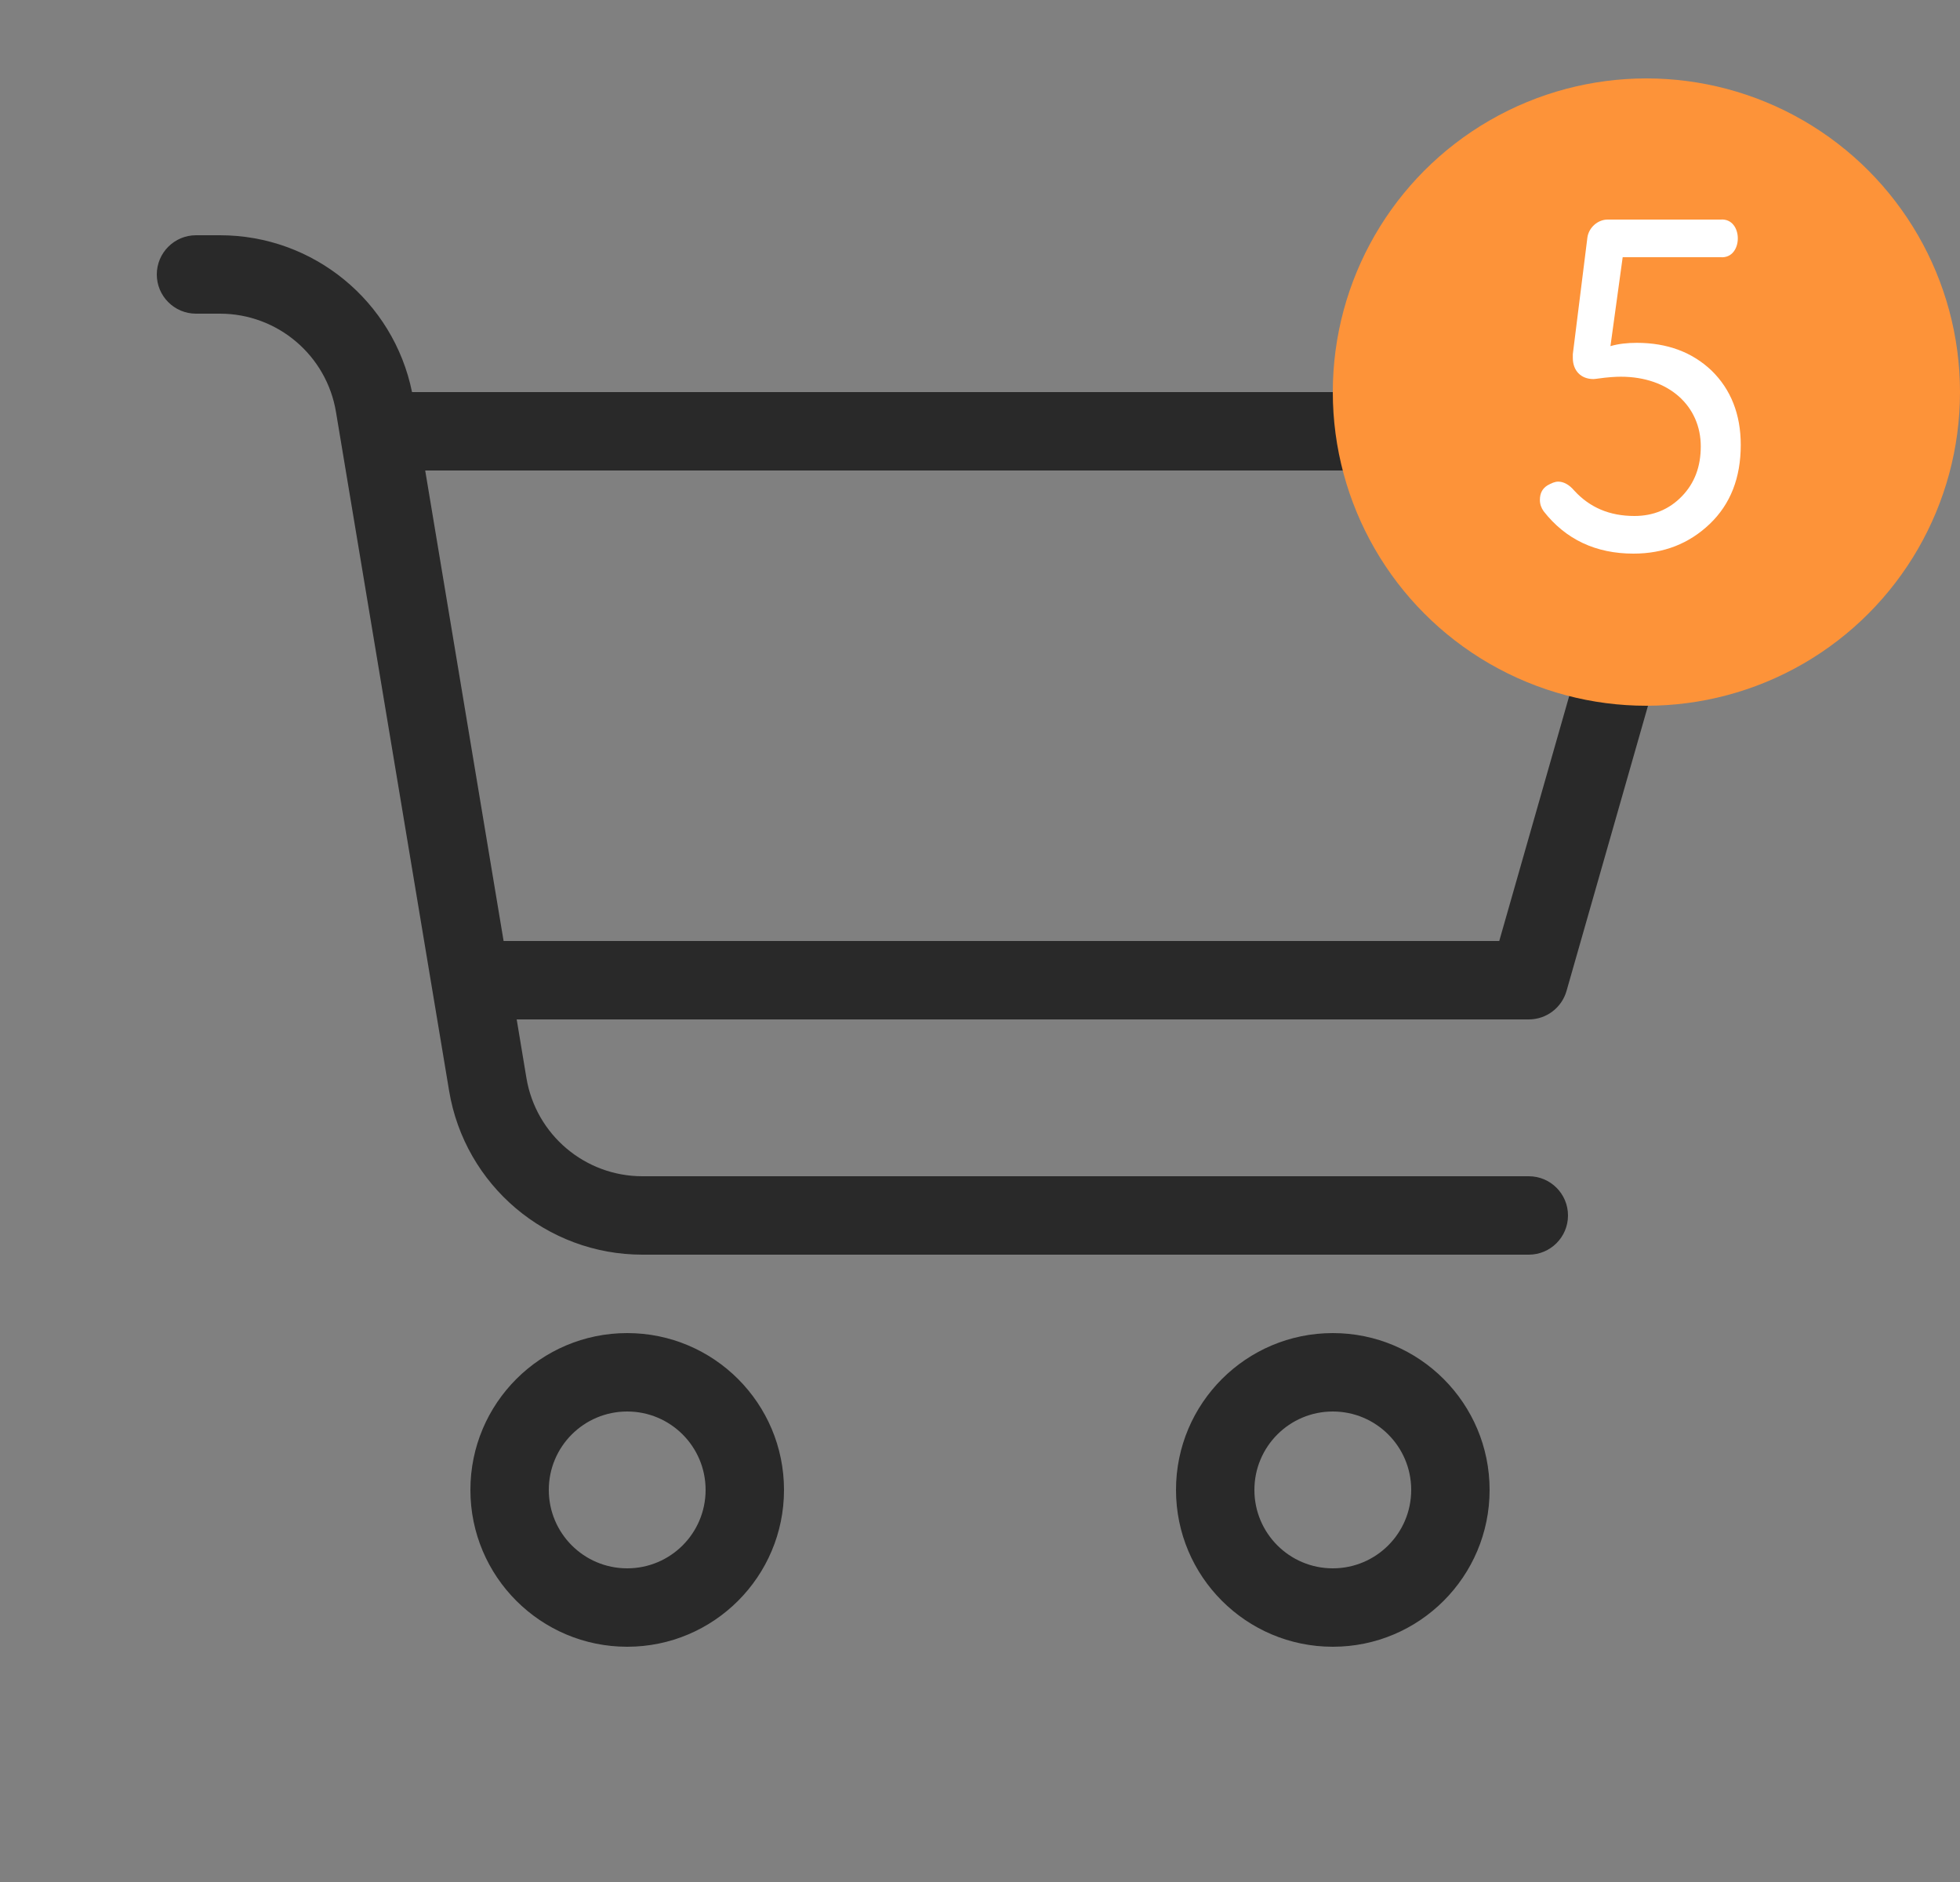 <svg width="50" height="48" viewBox="0 0 50 48" fill="none" xmlns="http://www.w3.org/2000/svg">
<rect x="0" y="0" width="50" height="48" fill="#808080" stroke="none"/>
<path d="M11.017 25.183C11.015 25.172 11.013 25.16 11.011 25.148L8.571 10.507C8.33 9.06 7.078 8 5.611 8H5C4.448 8 4 7.552 4 7C4 6.448 4.448 6 5 6H5.611C7.995 6 10.038 7.681 10.511 10H43C43.664 10 44.144 10.636 43.962 11.275L39.962 25.275C39.839 25.704 39.447 26 39 26H13.181L13.429 27.493C13.67 28.94 14.922 30 16.389 30H39C39.552 30 40 30.448 40 31C40 31.552 39.552 32 39 32H16.389C13.944 32 11.858 30.233 11.457 27.822L11.017 25.183V25.183ZM10.847 12L12.847 24H38.246L41.674 12H10.847ZM16 42C13.791 42 12 40.209 12 38C12 35.791 13.791 34 16 34C18.209 34 20 35.791 20 38C20 40.209 18.209 42 16 42ZM16 40C17.105 40 18 39.105 18 38C18 36.895 17.105 36 16 36C14.895 36 14 36.895 14 38C14 39.105 14.895 40 16 40ZM34 42C31.791 42 30 40.209 30 38C30 35.791 31.791 34 34 34C36.209 34 38 35.791 38 38C38 40.209 36.209 42 34 42ZM34 40C35.105 40 36 39.105 36 38C36 36.895 35.105 36 34 36C32.895 36 32 36.895 32 38C32 39.105 32.895 40 34 40Z" fill="#292929"/>
<circle cx="42" cy="10" r="8" fill="#FD9339"/>
<path d="M39.751 12.284C39.667 12.284 39.583 12.32 39.475 12.38C39.343 12.464 39.283 12.584 39.283 12.752C39.283 12.86 39.319 12.956 39.379 13.04C39.943 13.76 40.711 14.12 41.671 14.12C42.439 14.12 43.087 13.868 43.615 13.364C44.143 12.86 44.407 12.188 44.407 11.348C44.407 10.568 44.155 9.932 43.663 9.452C43.171 8.984 42.535 8.744 41.755 8.744C41.515 8.744 41.287 8.768 41.083 8.828L41.395 6.56H43.891C44.479 6.608 44.479 5.552 43.891 5.6H41.011C40.759 5.6 40.531 5.804 40.495 6.056L40.123 9.032V9.128C40.123 9.452 40.327 9.668 40.651 9.668C40.687 9.668 40.747 9.656 40.759 9.656C41.011 9.62 41.215 9.608 41.347 9.608C42.583 9.608 43.387 10.364 43.387 11.384C43.387 11.9 43.231 12.32 42.907 12.656C42.583 12.992 42.175 13.16 41.695 13.16C41.059 13.16 40.555 12.944 40.159 12.512C40.027 12.356 39.883 12.284 39.751 12.284Z" fill="white"/>
</svg>
